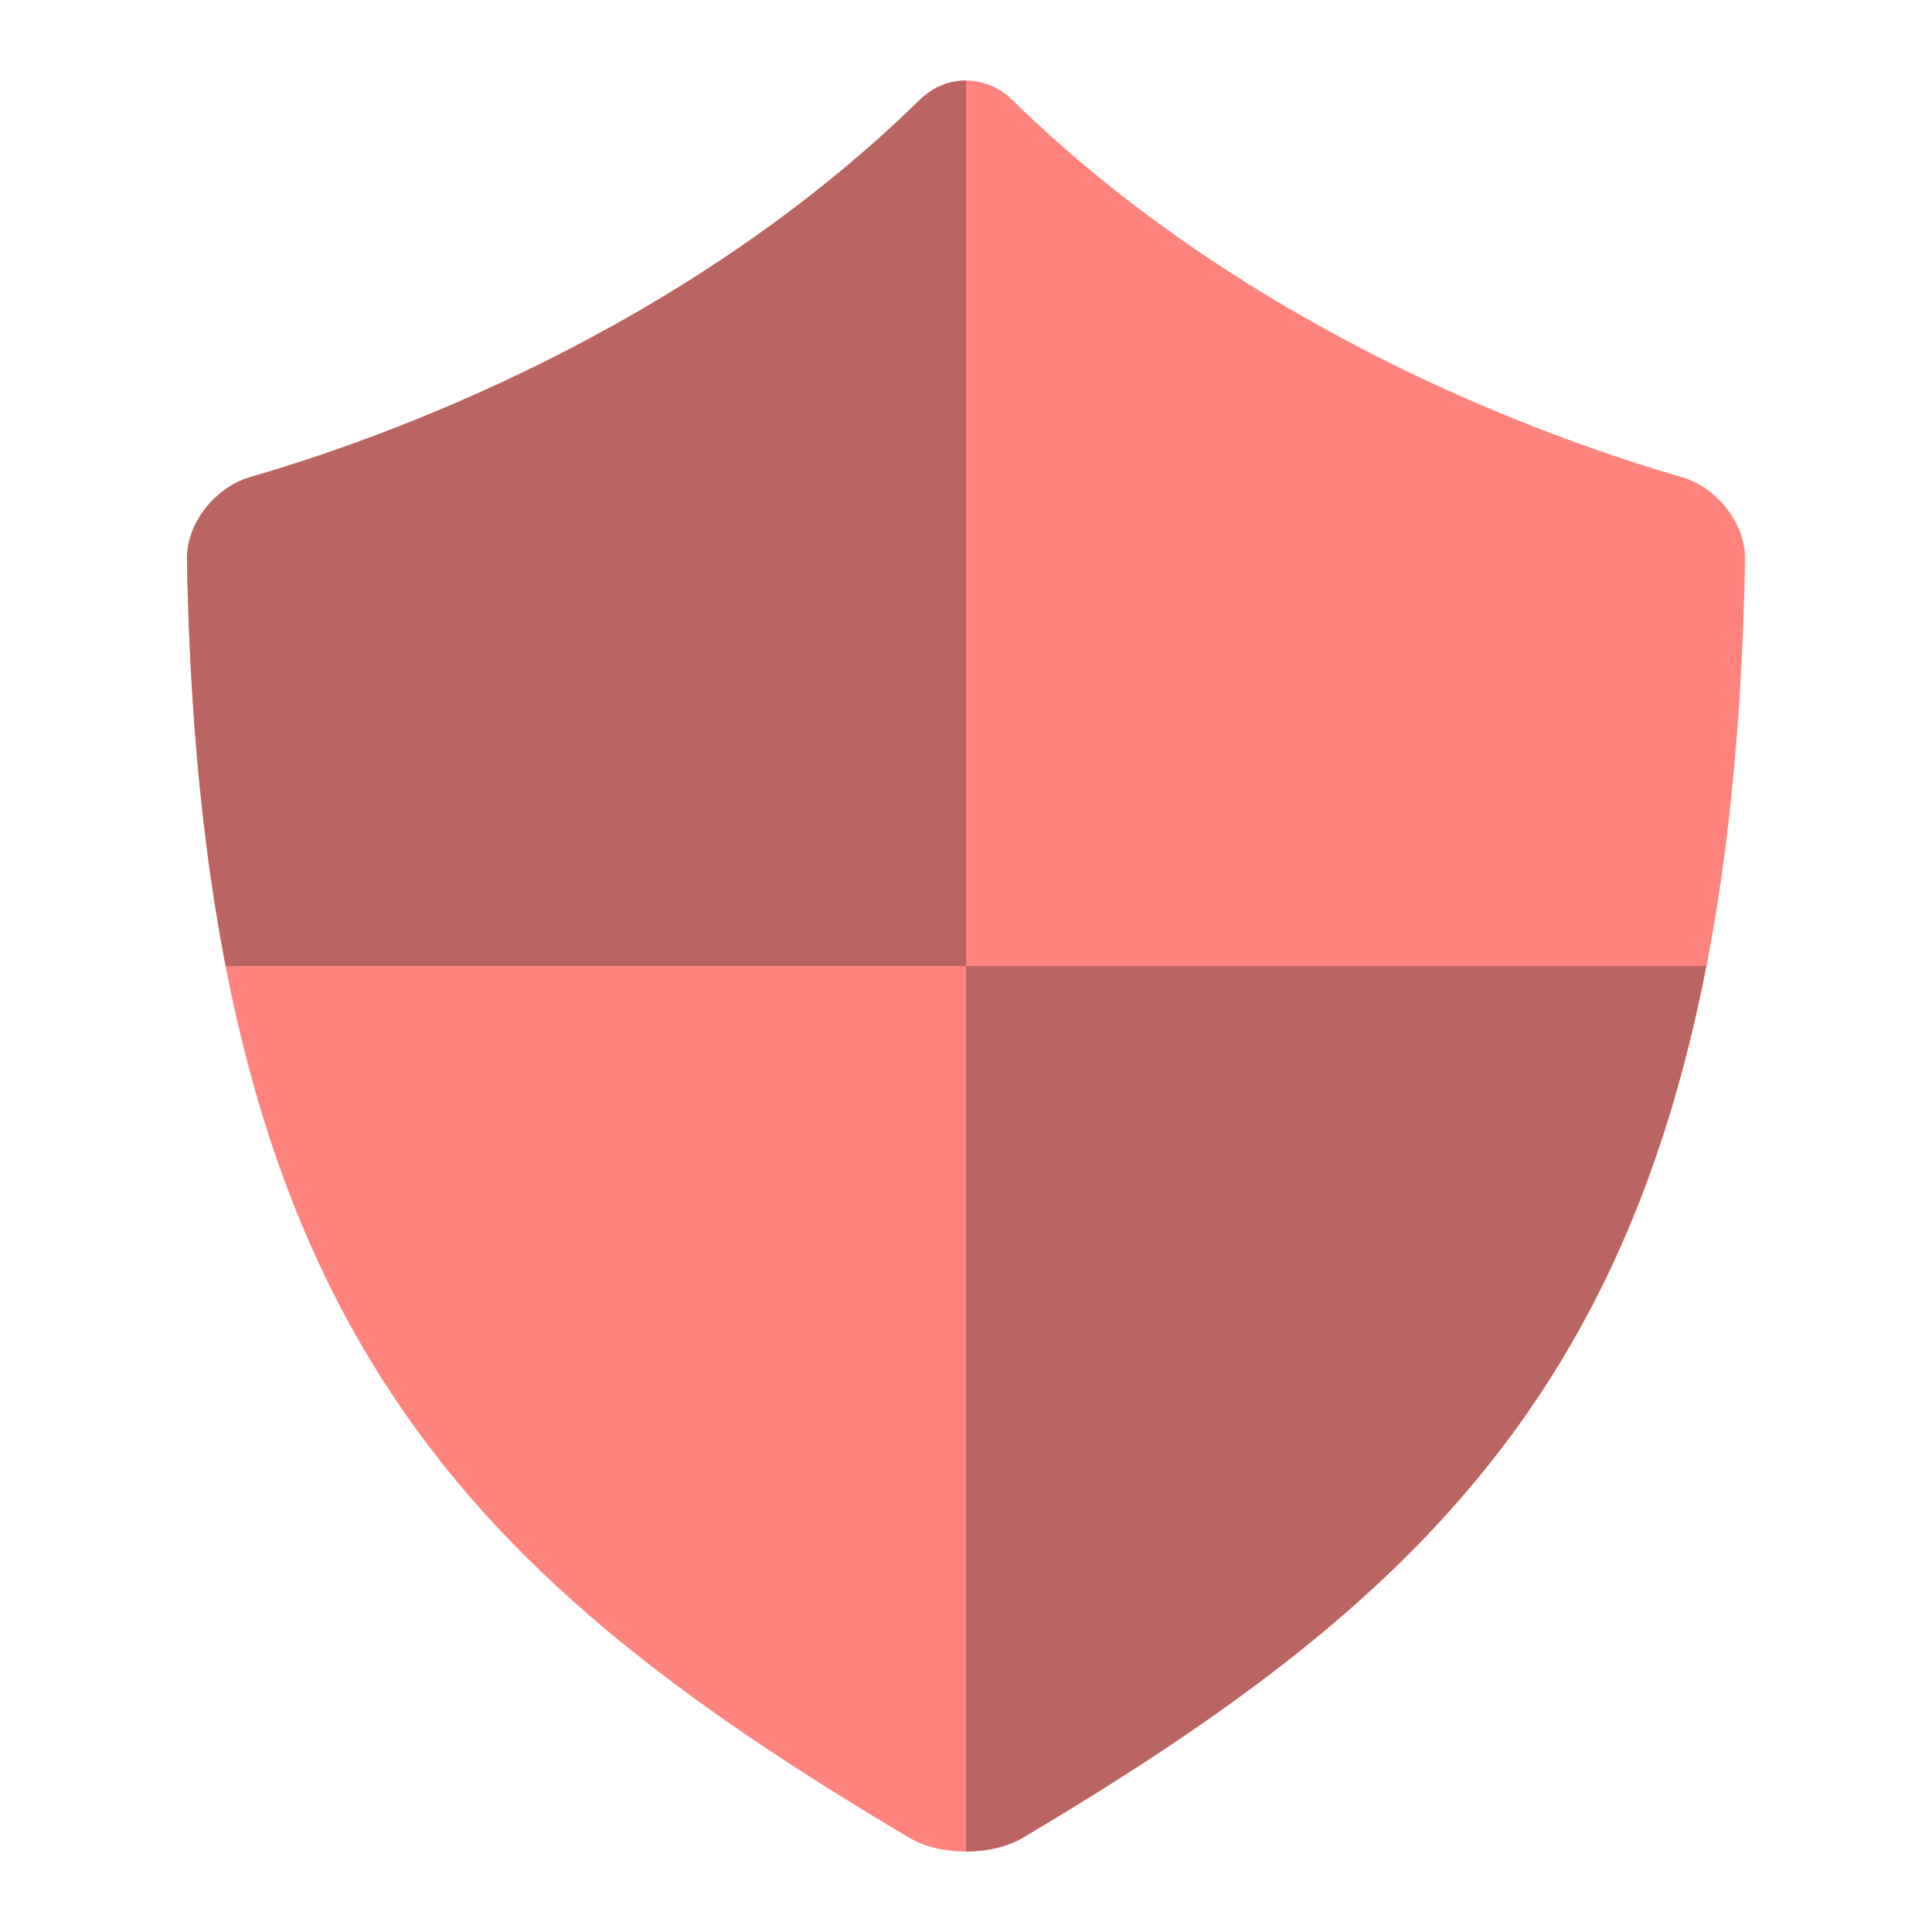 <svg width="192" height="192" version="1.1" viewBox="0 0 192 192" xmlns="http://www.w3.org/2000/svg">
 <g transform="translate(0 -860.36)">
  <path d="m91.428 870.27c-23.685 23.173-53.662 33.776-66.548 37.503-3.487 1.008-6.369 4.596-6.302 8.225 1.363 74.599 26.322 100 71.749 126.98 3.122 1.854 8.226 1.854 11.347 0 45.426-26.976 70.386-52.378 71.749-126.98 0.066-3.63-2.815-7.217-6.302-8.225-12.887-3.726-42.864-14.33-66.548-37.503-2.595-2.539-6.548-2.538-9.143 9e-5z" style="fill:#ff837d"/>
  <path transform="translate(0 860.36)" d="m96 8c-1.637 1.62e-5 -3.275 0.635-4.572 1.904-23.685 23.173-53.66 33.776-66.547 37.502-3.487 1.008-6.369 4.597-6.303 8.227 0.282 15.417 1.586 28.705 3.856 40.367h73.566v-88zm0 88v88c2.056 0 4.113-0.464 5.674-1.391 36.039-21.402 59.18-41.839 67.893-86.609h-73.566z" style="fill:#ba6561;paint-order:stroke fill markers"/>
 </g>
 <style type="text/css">.st0{fill:#FFFFFF;}</style>
 <style type="text/css">.st0{fill:#FFFFFF;}</style>
 <style type="text/css">.st0{fill:#FFFFFF;}</style>
</svg>
